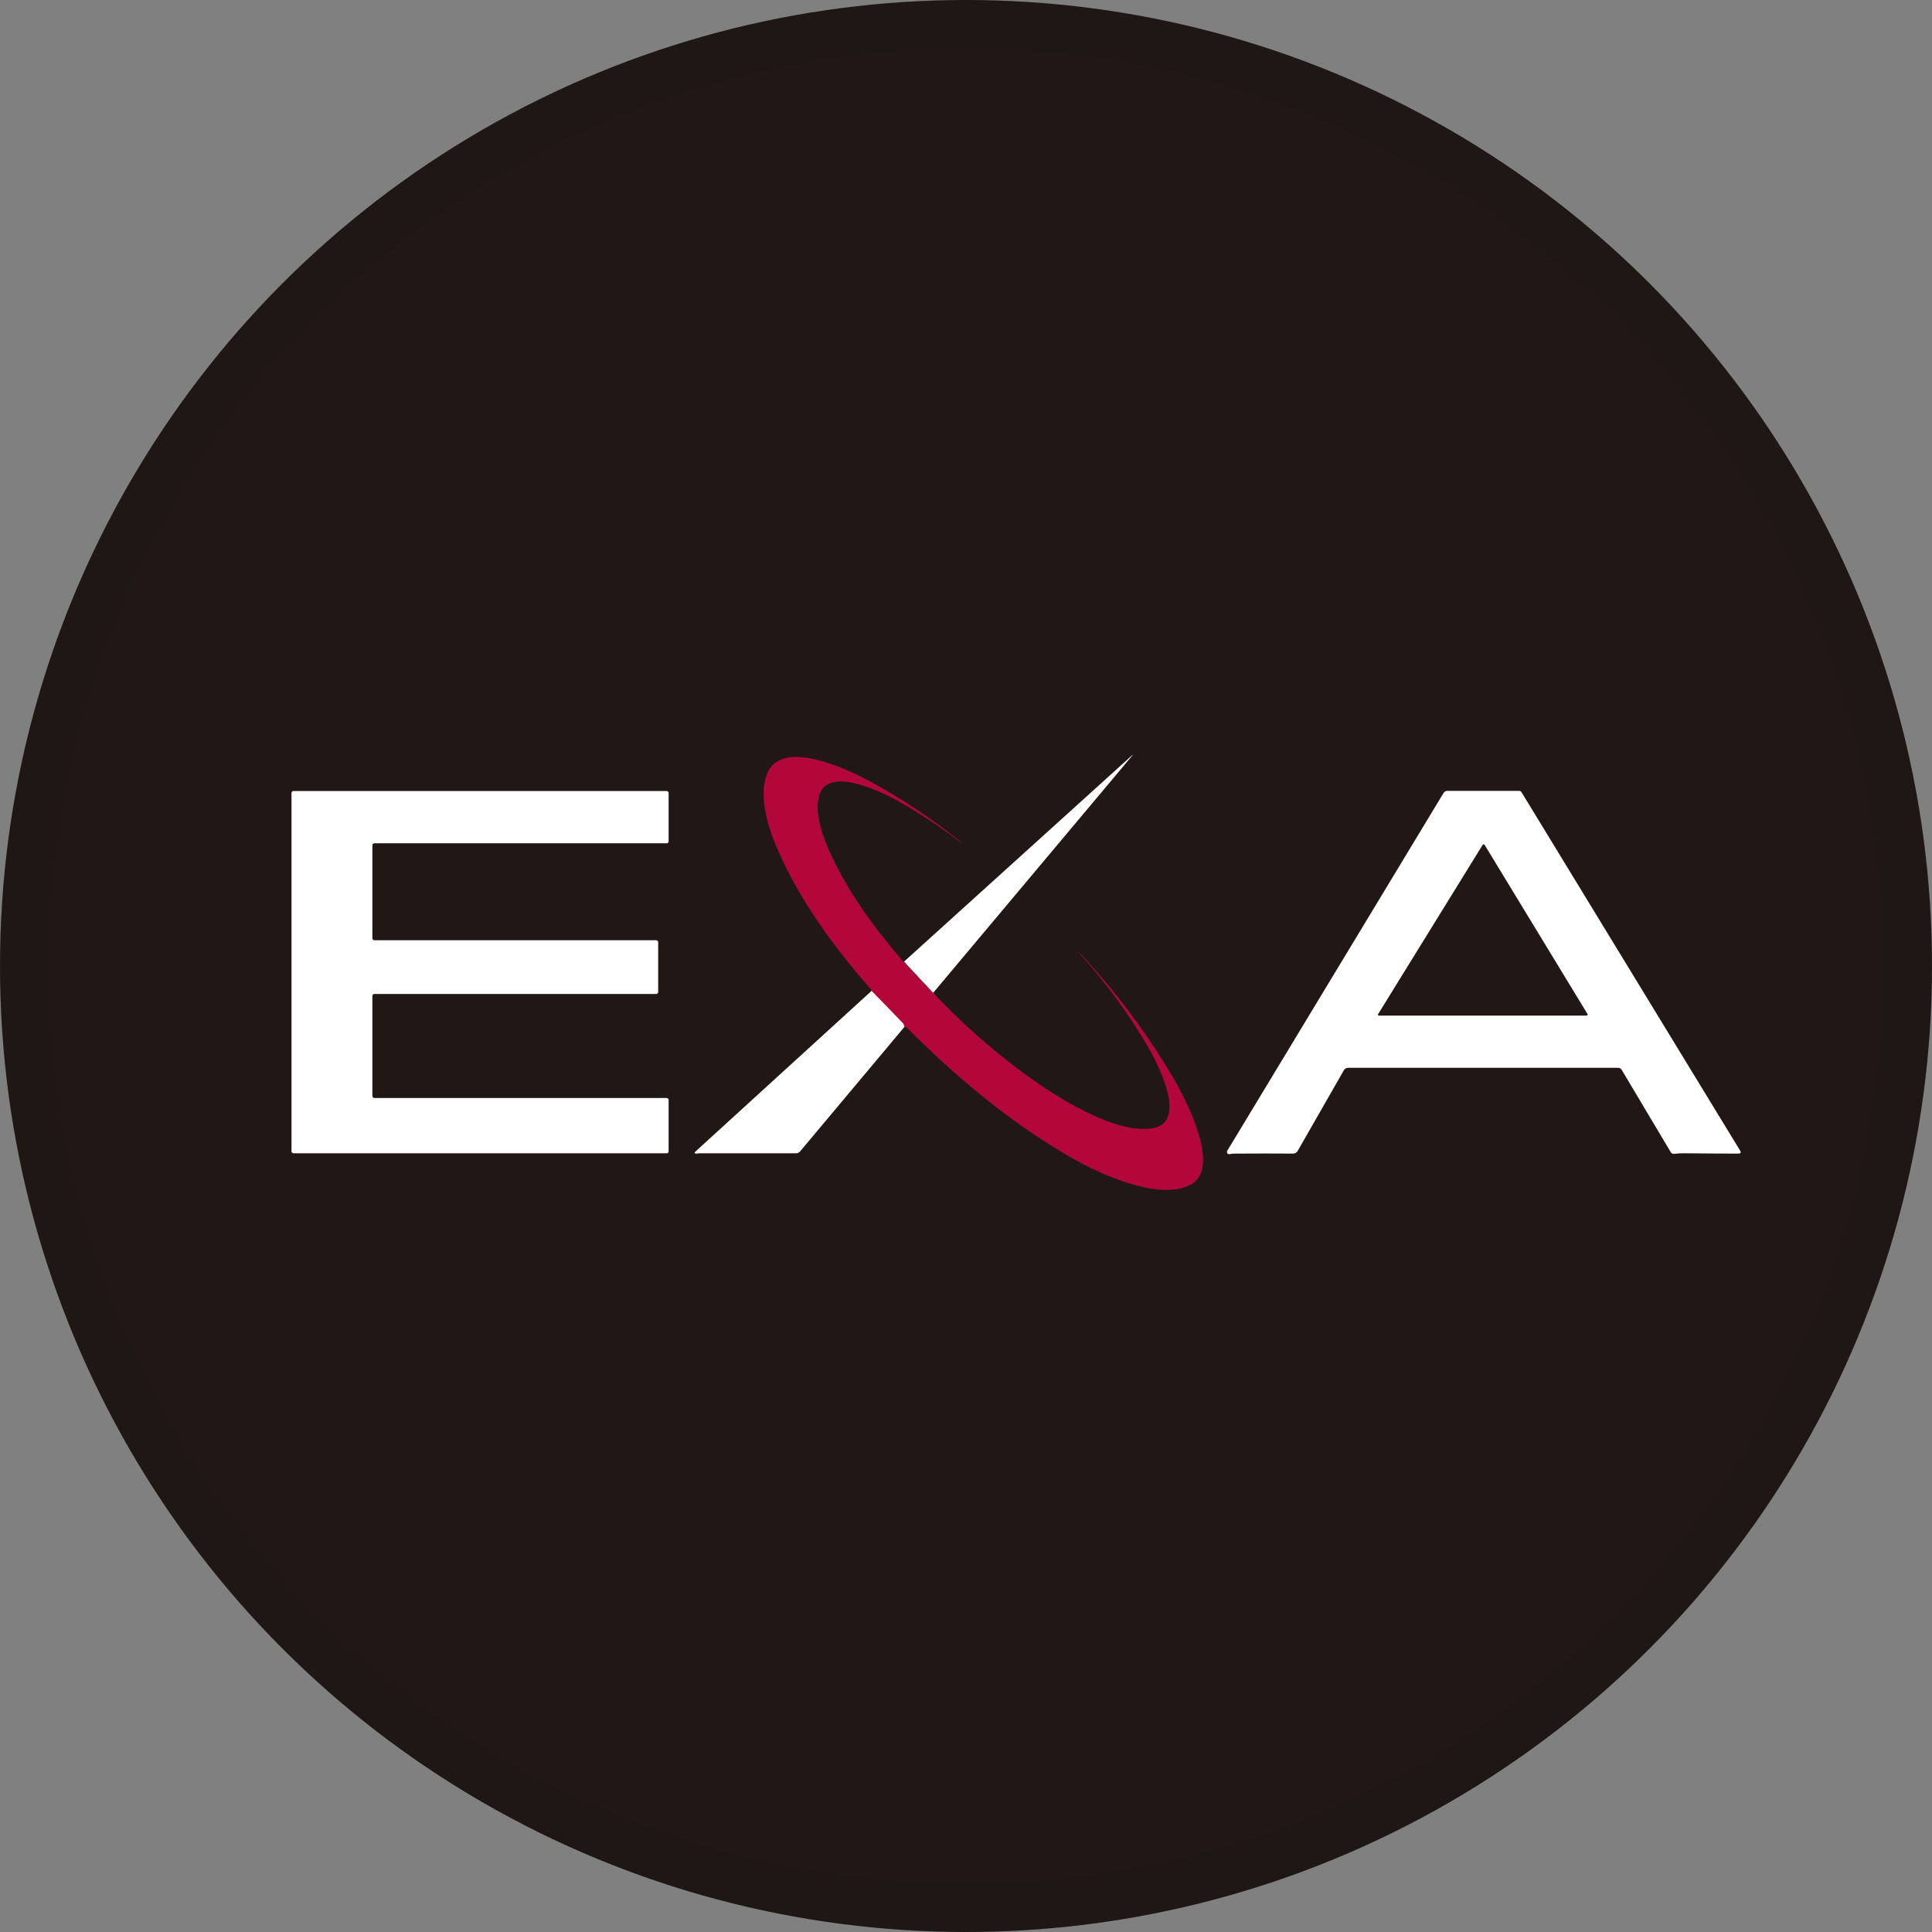 <svg width="40" height="40" viewBox="0 0 40 40" fill="none" xmlns="http://www.w3.org/2000/svg">
<rect x="0" y="0" width="40" height="40" fill="#808080" stroke="none"/>
<circle cx="20" cy="20" r="20" fill="#211816"/>
<g clip-path="url(#clip0_18553_55640)">
<path d="M19.32 20.56L18.715 19.911L23.446 15.631H23.45C23.45 15.631 23.45 15.631 23.45 15.635L19.32 20.556V20.56Z" fill="white"/>
<path d="M18.715 19.912L19.321 20.56C19.781 21.043 20.274 21.499 20.809 21.924C21.406 22.399 22.074 22.855 22.787 23.158C23.115 23.295 23.513 23.417 23.865 23.358C24.616 23.232 23.948 21.979 23.758 21.656C23.372 20.992 22.899 20.348 22.339 19.723C22.339 19.723 22.339 19.719 22.339 19.715C22.339 19.715 22.339 19.715 22.339 19.711C23.082 20.509 23.724 21.362 24.259 22.262C24.525 22.706 25.296 24.156 24.666 24.518C24.392 24.675 24.006 24.651 23.699 24.584C23.094 24.451 22.505 24.168 21.983 23.853C20.822 23.158 19.744 22.25 18.786 21.287C18.777 21.279 18.769 21.275 18.761 21.271C18.748 21.271 18.736 21.267 18.728 21.267C18.715 21.228 18.707 21.204 18.699 21.197C18.487 20.973 18.267 20.745 18.048 20.525C18.039 20.536 18.04 20.532 18.04 20.509C18.04 20.497 18.04 20.485 18.027 20.477C17.247 19.593 16.522 18.587 16.082 17.546C15.892 17.101 15.701 16.469 15.883 16.017C16.186 15.27 17.563 15.934 18.015 16.178C18.666 16.532 19.296 16.952 19.901 17.439C19.901 17.439 19.901 17.443 19.901 17.447C19.901 17.447 19.901 17.447 19.897 17.447C19.482 17.129 19.022 16.822 18.562 16.567C18.226 16.382 17.136 15.856 16.961 16.469C16.854 16.842 17.04 17.345 17.214 17.718C17.451 18.218 17.762 18.725 18.156 19.239C18.371 19.518 18.558 19.746 18.715 19.923V19.912Z" fill="#B20738"/>
<path d="M27.908 22.108C27.875 22.108 27.841 22.128 27.825 22.155L26.867 23.829C26.846 23.861 26.813 23.884 26.772 23.884C26.411 23.881 26.013 23.881 25.578 23.884C25.54 23.884 25.499 23.884 25.457 23.896C25.432 23.9 25.407 23.884 25.403 23.861C25.403 23.849 25.403 23.841 25.407 23.829L29.89 16.413C29.906 16.39 29.931 16.374 29.965 16.374H31.461C31.461 16.374 31.49 16.382 31.499 16.398L36.027 23.822C36.052 23.865 36.039 23.884 35.989 23.884C35.637 23.884 35.255 23.881 34.845 23.877C34.783 23.877 34.729 23.881 34.675 23.888C34.638 23.896 34.604 23.881 34.588 23.849L33.576 22.151C33.559 22.124 33.535 22.108 33.502 22.108H27.92H27.908ZM32.85 21.027C32.85 21.027 32.871 21.019 32.871 21.008V21L30.736 17.49C30.736 17.49 30.719 17.478 30.707 17.482C30.707 17.482 30.703 17.486 30.698 17.49L28.53 21C28.53 21 28.53 21.019 28.538 21.027H28.546H32.855H32.85Z" fill="white"/>
<path d="M7.71 20.615V22.701C7.71 22.701 7.727 22.733 7.744 22.733H13.81C13.81 22.733 13.843 22.749 13.843 22.764V23.845C13.843 23.845 13.831 23.877 13.814 23.877H6.068C6.068 23.877 6.035 23.861 6.035 23.845V16.409C6.035 16.409 6.052 16.378 6.068 16.378H13.81C13.81 16.378 13.843 16.394 13.843 16.409V17.427C13.843 17.427 13.831 17.459 13.81 17.459H7.744C7.744 17.459 7.71 17.474 7.71 17.49V19.436C7.71 19.436 7.727 19.467 7.744 19.467H13.594C13.594 19.467 13.627 19.483 13.627 19.498V20.548C13.627 20.548 13.611 20.579 13.594 20.579H7.744C7.744 20.579 7.71 20.595 7.71 20.611V20.615Z" fill="white"/>
<path d="M18.047 20.517C18.267 20.741 18.487 20.965 18.698 21.189C18.707 21.197 18.715 21.22 18.727 21.259L16.563 23.841C16.542 23.865 16.513 23.877 16.484 23.877C15.796 23.877 15.149 23.877 14.535 23.877C14.494 23.877 14.452 23.877 14.407 23.885C14.394 23.885 14.386 23.877 14.382 23.869C14.382 23.861 14.382 23.857 14.386 23.853L18.047 20.513V20.517Z" fill="white"/>
</g>
<circle cx="20" cy="20" r="19.5" stroke="black" stroke-opacity="0.05"/>
<defs>
<clipPath id="clip0_18553_55640">
<rect width="30" height="9" fill="white" transform="translate(6.035 15.631)"/>
</clipPath>
</defs>
</svg>

